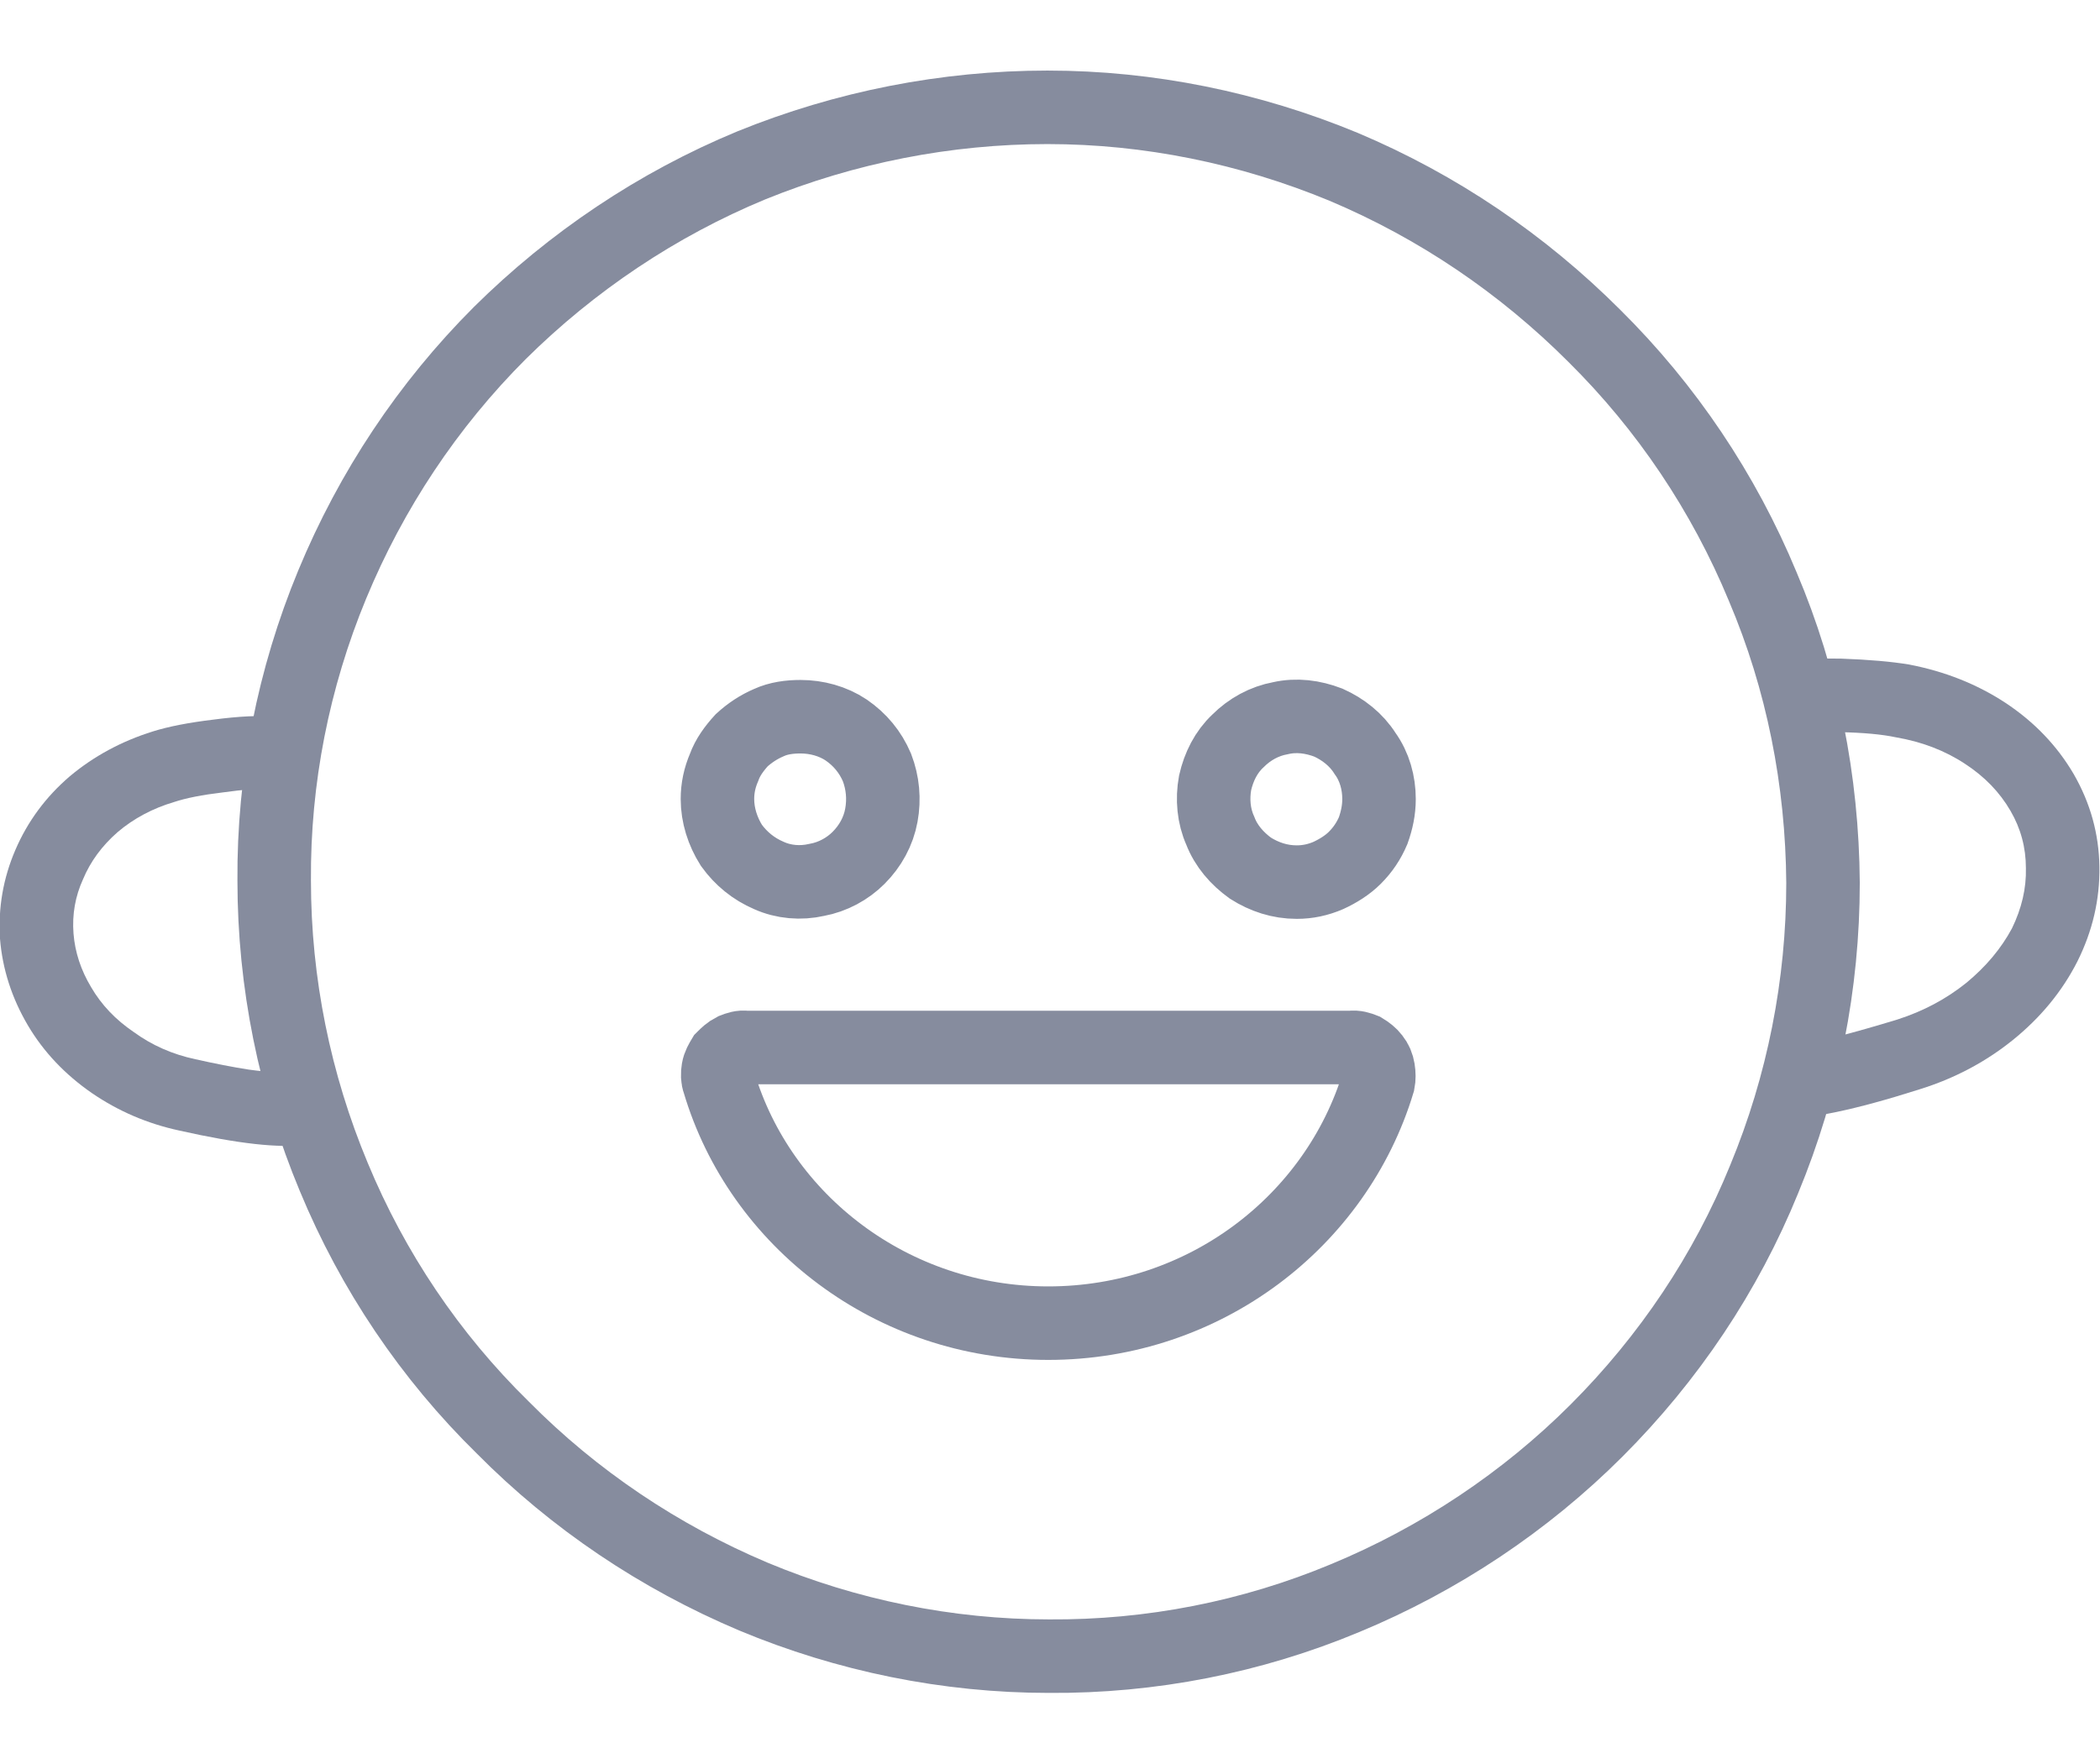 <svg width="28.568" height="24" viewBox="0 0 28.568 24" fill="none" xmlns="http://www.w3.org/2000/svg" xmlns:xlink="http://www.w3.org/1999/xlink">
	<desc>
			Created with Pixso.
	</desc>
	<defs>
		<clipPath id="clip64_45">
			<rect id="happy" rx="-0.016" width="23.968" height="23.968" transform="translate(2.281 0.016)" fill="white" fill-opacity="0"/>
		</clipPath>
	</defs>
	<path id="Ellipse 105" d="M24.1 9.02Q24.45 8.95 25.05 8.96Q25.61 8.98 25.97 9.04Q26.7 9.18 27.28 9.56Q27.87 9.95 28.21 10.53Q28.55 11.12 28.56 11.79Q28.57 12.46 28.26 13.08Q27.95 13.69 27.38 14.15Q26.82 14.6 26.11 14.82Q24.79 15.24 24.24 15.21L24.28 14.21Q24.49 14.22 25 14.1Q25.35 14.01 25.81 13.87Q26.34 13.7 26.75 13.37Q27.15 13.04 27.37 12.63Q27.57 12.22 27.56 11.81Q27.56 11.39 27.35 11.03Q27.13 10.65 26.73 10.39Q26.32 10.12 25.79 10.03Q25.51 9.97 25.03 9.96Q24.53 9.95 24.28 10L24.1 9.02Z" fill="#868C9E" fill-opacity="1" fill-rule="evenodd"/>
	<path id="Ellipse 106" d="M3.75 9.75Q3.43 9.72 2.9 9.79Q2.4 9.85 2.08 9.95Q1.44 10.15 0.95 10.56Q0.46 10.98 0.21 11.56Q-0.04 12.14 0 12.77Q0.05 13.39 0.38 13.95Q0.7 14.49 1.25 14.87Q1.79 15.24 2.44 15.38Q3.64 15.65 4.15 15.57L3.99 14.58Q3.82 14.61 3.38 14.55Q3.06 14.5 2.66 14.41Q2.19 14.31 1.82 14.04Q1.45 13.79 1.24 13.43Q1.03 13.08 1 12.7Q0.97 12.31 1.13 11.96Q1.28 11.6 1.6 11.32Q1.93 11.04 2.37 10.91Q2.61 10.83 3.03 10.78Q3.45 10.72 3.67 10.74L3.75 9.75Z" fill="#868C9E" fill-opacity="1" fill-rule="evenodd"/>
	<rect id="happy" rx="-0.016" width="23.968" height="23.968" transform="translate(2.281 0.016)" fill="#FFFFFF" fill-opacity="0"/>
	<g clip-path="url(#clip64_45)">
		<path id="Vector" d="M21.69 4.57C20.71 3.59 19.56 2.81 18.28 2.27C17 1.74 15.63 1.46 14.25 1.46C12.87 1.46 11.5 1.73 10.22 2.25C8.94 2.78 7.78 3.56 6.8 4.53C5.82 5.51 5.05 6.67 4.52 7.95C3.99 9.23 3.72 10.6 3.73 11.98C3.73 13.37 4.01 14.74 4.54 16.01C5.07 17.29 5.85 18.45 6.84 19.42C7.81 20.4 8.97 21.18 10.25 21.72C11.52 22.25 12.89 22.53 14.27 22.53C15.66 22.54 17.03 22.27 18.3 21.74C19.58 21.21 20.75 20.43 21.72 19.46C22.7 18.48 23.48 17.32 24 16.04C24.53 14.76 24.8 13.39 24.8 12.01C24.79 10.62 24.52 9.25 23.98 7.98C23.45 6.7 22.67 5.54 21.69 4.57ZM10.89 9.75C11.11 9.75 11.33 9.81 11.51 9.93C11.7 10.06 11.84 10.23 11.93 10.44C12.01 10.65 12.03 10.87 11.99 11.09C11.95 11.31 11.84 11.51 11.68 11.67C11.53 11.82 11.33 11.93 11.11 11.97C10.89 12.02 10.66 12 10.46 11.91C10.25 11.82 10.08 11.68 9.95 11.5C9.83 11.31 9.76 11.09 9.76 10.87C9.76 10.72 9.79 10.58 9.85 10.44C9.9 10.3 9.99 10.18 10.09 10.07C10.2 9.97 10.32 9.89 10.46 9.83C10.59 9.77 10.74 9.75 10.89 9.75ZM18.75 14.72C18.18 16.61 16.39 18 14.26 18C12.14 18 10.34 16.61 9.78 14.72C9.76 14.67 9.76 14.61 9.77 14.55C9.78 14.49 9.81 14.44 9.84 14.39C9.88 14.35 9.92 14.31 9.98 14.28C10.03 14.26 10.09 14.24 10.14 14.25L18.38 14.25C18.44 14.24 18.5 14.26 18.55 14.28C18.6 14.31 18.65 14.35 18.68 14.39C18.72 14.44 18.74 14.49 18.75 14.55C18.76 14.61 18.76 14.67 18.75 14.72ZM17.64 12C17.41 12 17.2 11.93 17.01 11.81C16.83 11.68 16.68 11.51 16.6 11.3C16.51 11.1 16.49 10.87 16.53 10.65C16.58 10.43 16.68 10.23 16.84 10.08C17 9.92 17.2 9.81 17.42 9.77C17.64 9.72 17.86 9.75 18.07 9.83C18.27 9.92 18.45 10.06 18.57 10.25C18.7 10.43 18.76 10.65 18.76 10.87C18.76 11.02 18.73 11.16 18.68 11.3C18.62 11.44 18.54 11.56 18.43 11.67C18.33 11.77 18.2 11.85 18.07 11.91C17.93 11.97 17.79 12 17.64 12Z" fill="#FFFFFF" fill-opacity="0" fill-rule="nonzero"/>
		<path id="Vector" d="M18.28 2.27C17 1.74 15.63 1.46 14.25 1.46C12.87 1.46 11.5 1.73 10.22 2.25C8.94 2.78 7.78 3.56 6.8 4.53C5.82 5.51 5.05 6.67 4.52 7.95C3.99 9.23 3.72 10.6 3.73 11.98C3.73 13.37 4.01 14.74 4.54 16.01C5.07 17.29 5.85 18.45 6.84 19.42C7.81 20.4 8.97 21.18 10.25 21.72C11.52 22.25 12.89 22.53 14.27 22.53C15.66 22.54 17.03 22.27 18.3 21.74C19.58 21.21 20.75 20.43 21.72 19.46C22.7 18.48 23.48 17.32 24 16.04C24.53 14.76 24.8 13.39 24.8 12.01C24.79 10.62 24.52 9.25 23.98 7.98C23.45 6.7 22.67 5.54 21.69 4.57C20.71 3.59 19.56 2.81 18.28 2.27ZM11.51 9.93C11.7 10.06 11.84 10.23 11.93 10.44C12.01 10.65 12.03 10.87 11.99 11.09C11.95 11.31 11.84 11.51 11.68 11.67C11.53 11.82 11.33 11.93 11.11 11.97C10.89 12.02 10.66 12 10.46 11.91C10.25 11.82 10.08 11.68 9.95 11.5C9.83 11.31 9.76 11.09 9.76 10.87C9.76 10.72 9.79 10.58 9.85 10.44C9.9 10.3 9.99 10.18 10.09 10.07C10.2 9.97 10.32 9.89 10.46 9.83C10.59 9.77 10.74 9.75 10.89 9.75C11.11 9.75 11.33 9.81 11.51 9.93ZM14.26 18C12.14 18 10.34 16.61 9.78 14.72C9.76 14.67 9.76 14.61 9.77 14.55C9.78 14.49 9.81 14.44 9.84 14.39C9.88 14.35 9.92 14.31 9.98 14.28C10.03 14.26 10.09 14.24 10.14 14.25L18.38 14.25C18.44 14.24 18.5 14.26 18.55 14.28C18.6 14.31 18.65 14.35 18.68 14.39C18.72 14.44 18.74 14.49 18.75 14.55C18.76 14.61 18.76 14.67 18.75 14.72C18.18 16.61 16.39 18 14.26 18ZM17.01 11.81C16.83 11.68 16.68 11.51 16.6 11.3C16.51 11.1 16.49 10.87 16.53 10.65C16.58 10.43 16.68 10.23 16.84 10.08C17 9.92 17.2 9.81 17.42 9.77C17.64 9.72 17.86 9.75 18.07 9.83C18.27 9.92 18.45 10.06 18.57 10.25C18.7 10.43 18.76 10.65 18.76 10.87C18.76 11.02 18.73 11.16 18.68 11.3C18.62 11.44 18.54 11.56 18.43 11.67C18.33 11.77 18.2 11.85 18.07 11.91C17.93 11.97 17.79 12 17.64 12C17.41 12 17.2 11.93 17.01 11.81Z" stroke="#868C9E" stroke-opacity="1" stroke-width="1"/>
	</g>
</svg>
